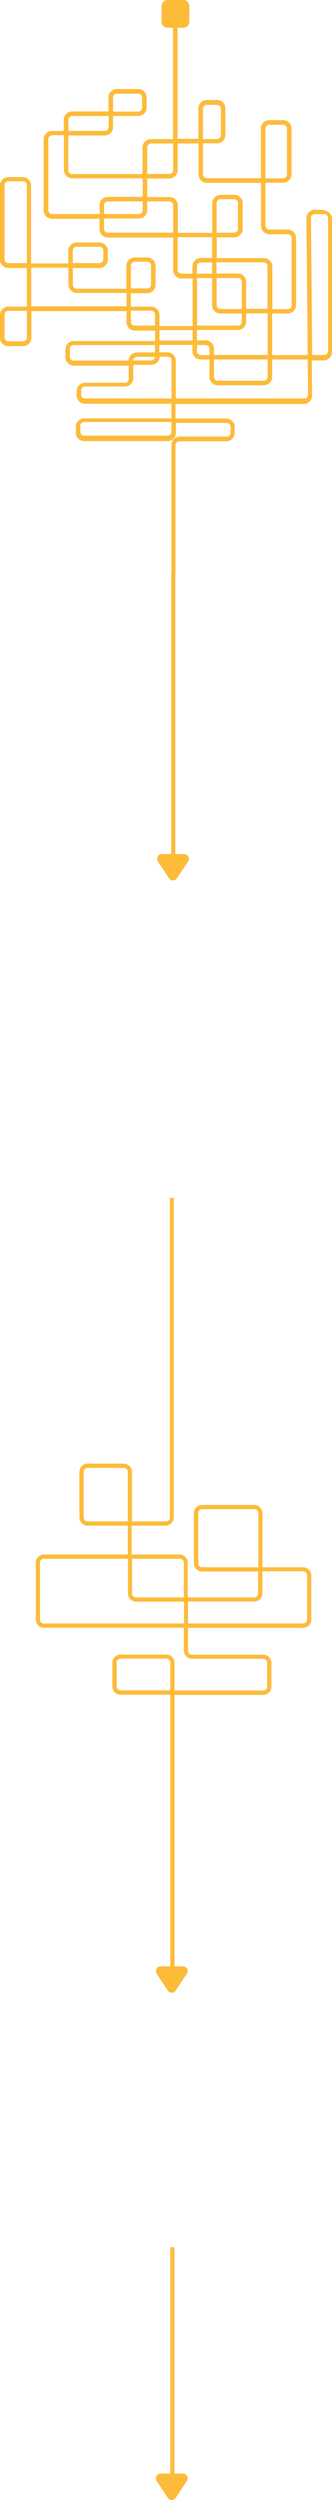 <?xml version="1.0" encoding="UTF-8"?>
<svg xmlns="http://www.w3.org/2000/svg" version="1.1" viewBox="0 0 211.5 1592.4">
  <defs>
    <style>
      .cls-1 {
        fill: none;
      }

      .cls-2 {
        fill: #fdbb3a;
      }

      .cls-3 {
        fill: #fdbc3e;
      }
    </style>
  </defs>
  <!-- Generator: Adobe Illustrator 28.7.1, SVG Export Plug-In . SVG Version: 1.2.0 Build 142)  -->
  <g>
    <g id="Layer_1">
      <g>
        <path class="cls-1" d="M125.5,219.8v4c0,1.3,1.1,2.4,2.4,2.4h5.5v-4c0-1.3-1.1-2.4-2.4-2.4h-5.5Z"/>
        <path class="cls-1" d="M170.5,199.7h-13.7v5.3c0,2.9-2.4,5.3-5.3,5.3h-26v6.6h5.5c2.9,0,5.3,2.4,5.3,5.3v4h34.2v-26.5h0Z"/>
        <path class="cls-1" d="M136.3,240.1c0,1.3,1.1,2.4,2.4,2.4h29.4c1.3,0,2.4-1.1,2.4-2.4v-11.1h-34.2v11.1h0Z"/>
        <path class="cls-1" d="M125.5,207.4h26c1.3,0,2.4-1.1,2.4-2.4v-5.3h-13.6c-2.9,0-5.3-2.4-5.3-5.3v-17.3h-9.6v30.3h.1Z"/>
        <path class="cls-1" d="M153.9,196.8v-17.3c0-1.3-1.1-2.4-2.4-2.4h-13.6v17.3c0,1.3,1.1,2.4,2.4,2.4h13.6Z"/>
        <path class="cls-1" d="M135.1,167.2h-7.2c-1.3,0-2.4,1.1-2.4,2.4v4.7h9.6v-7.1h0Z"/>
        <path class="cls-1" d="M110.3,108.4v-17h-14.1c-1.3,0-2.4,1.1-2.4,2.4v17h14.1c1.3,0,2.4-1.1,2.4-2.4Z"/>
        <path class="cls-1" d="M170.5,169.6c0-1.3-1.1-2.4-2.4-2.4h-30.1v7.1h13.6c2.9,0,5.3,2.4,5.3,5.3v17.3h13.7v-27.2h-.1Z"/>
        <path class="cls-1" d="M66.3,130.7v5.6h22.2c1.3,0,2.4-1.1,2.4-2.4v-5.6h-22.2c-1.3,0-2.4,1.1-2.4,2.4Z"/>
        <path class="cls-1" d="M90.9,125.5v-11.8h-44.9c-2.9,0-5.3-2.4-5.3-5.3v-22.2h-7.5c-1.3,0-2.4,1.1-2.4,2.4v45.4c0,1.3,1.1,2.4,2.4,2.4h30.3v-5.6c0-2.9,2.4-5.3,5.3-5.3h22.2,0Z"/>
        <path class="cls-1" d="M107.9,128.3h-14.1v5.6c0,2.9-2.4,5.3-5.3,5.3h-22.2v6.6c0,1.3,1.1,2.4,2.4,2.4h41.6v-17.5c0-1.3-1.1-2.4-2.4-2.4h0Z"/>
        <path class="cls-1" d="M113.2,148.2h21.9v-18.9c0-2.9,2.4-5.3,5.3-5.3h8.8c2.9,0,5.3,2.4,5.3,5.3v16.5c0,2.9-2.4,5.3-5.3,5.3h-11.2v13.2h30.1c2.9,0,5.3,2.4,5.3,5.3v27.2h9.9c1.3,0,2.4-1.1,2.4-2.4v-42.9c0-1.3-1.1-2.4-2.4-2.4h-11.8c-2.9,0-5.3-2.4-5.3-5.3v-27.4h-34.5c-2.9,0-5.3-2.4-5.3-5.3v-19.8h-13.3v17c0,2.9-2.4,5.3-5.3,5.3h-14.1v11.8h14.1c2.9,0,5.3,2.4,5.3,5.3v17.5h.1Z"/>
        <path class="cls-1" d="M106.8,227.3h-5.2c0,2.9-2.4,5.2-5.3,5.2h-11.5v8.5c0,2.9-2.4,5.3-5.3,5.3h-25.5c-1.3,0-2.4,1.1-2.4,2.4v2.8c0,1.3,1.1,2.4,2.4,2.4h55.1v-24.1c0-1.3-1.1-2.4-2.4-2.4h.1Z"/>
        <path class="cls-1" d="M173.4,229v11.1c0,2.9-2.4,5.3-5.3,5.3h-29.4c-2.9,0-5.3-2.4-5.3-5.3v-11.1h-5.5c-2.9,0-5.3-2.4-5.3-5.3v-4h-21.1v4.7h5.2c2.9,0,5.3,2.4,5.3,5.3v24.1h81.8c.6,0,1.2-.3,1.7-.7.5-.5.7-1.2.7-1.7l-.2-22.4h-22.6,0Z"/>
        <path class="cls-1" d="M206.5,136.4h-6.1c-.6,0-1.3.2-1.7.7-.4.4-.7,1-.7,1.7h0l.8,87.3h7.6c1.3,0,2.4-1.1,2.4-2.4v-84.9c0-1.3-1.1-2.4-2.4-2.4h0Z"/>
        <path class="cls-1" d="M151.6,145.8v-16.5c0-1.3-1.1-2.4-2.4-2.4h-8.8c-1.3,0-2.4,1.1-2.4,2.4v18.9h11.2c1.3,0,2.4-1.1,2.4-2.4Z"/>
        <path class="cls-1" d="M84.8,229.7h11.5c1.3,0,2.4-1,2.4-2.3h-11.5c-1.3,0-2.4,1-2.4,2.3Z"/>
        <rect class="cls-1" x="101.6" y="210.3" width="21.1" height="6.6"/>
        <path class="cls-1" d="M87.2,224.5h11.5v-4.7h-51.8c-1.3,0-2.4,1.1-2.4,2.4v5.1c0,1.3,1.1,2.4,2.4,2.4h35c0-2.9,2.4-5.2,5.3-5.2Z"/>
        <path class="cls-1" d="M122.7,169.6c0-2.9,2.4-5.3,5.3-5.3h7.2v-13.2h-21.9v20.8c0,1.3,1.1,2.4,2.4,2.4h7.1v-4.7h0Z"/>
        <path class="cls-1" d="M98.7,200.3c0-1.3-1.1-2.4-2.4-2.4h-12.9v7.1c0,1.3,1.1,2.4,2.4,2.4h12.9v-7.1Z"/>
        <path class="cls-1" d="M182.8,111.2v-29.3c0-1.3-1.1-2.4-2.4-2.4h-8.9c-1.3,0-2.4,1.1-2.4,2.4v31.7h11.3c1.3,0,2.4-1.1,2.4-2.4h0Z"/>
        <path class="cls-1" d="M140.7,86.1v-17c0-1.3-1.1-2.4-2.4-2.4h-6.6c-1.3,0-2.4,1.1-2.4,2.4v19.4h9c1.3,0,2.4-1.1,2.4-2.4Z"/>
        <path class="cls-1" d="M2.9,200.3v14.6c0,1.3,1.1,2.4,2.4,2.4h9.4c1.3,0,2.4-1.1,2.4-2.4v-17H5.3c-1.3,0-2.4,1.1-2.4,2.4Z"/>
        <path class="cls-1" d="M65.8,165.2v-5.6c0-1.3-1.1-2.4-2.4-2.4h-14.6c-1.3,0-2.4,1.1-2.4,2.4v8h17c1.3,0,2.4-1.1,2.4-2.4Z"/>
        <path class="cls-1" d="M51.2,271.2v3.9c0,1.3,1.1,2.4,2.4,2.4h53.2c1.3,0,2.4-1.1,2.4-2.4v-6.3h-55.6c-1.3,0-2.4,1.1-2.4,2.4Z"/>
        <path class="cls-1" d="M43.6,181.3v-10.8h-23.7v24.6h60.6v-8.5h-31.7c-2.9,0-5.3-2.4-5.3-5.3h0Z"/>
        <path class="cls-1" d="M14.7,115.5H5.3c-1.3,0-2.4,1.1-2.4,2.4v47.3c0,1.3,1.1,2.4,2.4,2.4h11.8v-49.7c0-1.3-1.1-2.4-2.4-2.4Z"/>
        <path class="cls-1" d="M90.5,68.6v-6.6c0-1.3-1.1-2.4-2.4-2.4h-13.7c-1.3,0-2.4,1.1-2.4,2.4v9h16.1c1.3,0,2.4-1.1,2.4-2.4Z"/>
        <path class="cls-1" d="M69.1,80.9v-7.1h-23.2c-1.3,0-2.4,1.1-2.4,2.4v7.1h23.2c1.3,0,2.4-1.1,2.4-2.4Z"/>
        <path class="cls-1" d="M96.1,181.3v-12.2c0-1.3-1.1-2.4-2.4-2.4h-8c-1.3,0-2.4,1.1-2.4,2.4v14.6h10.4c1.3,0,2.4-1.1,2.4-2.4h0Z"/>
        <path class="cls-2" d="M111.7,545.8c0-22.3,0-154.9,0-180.3h-2.6v180.3h0"/>
        <path class="cls-2" d="M206.5,133.6h-6.1c-1.4,0-2.7.6-3.7,1.6s-1.5,2.5-1.5,3.7l.8,87.3h-22.6v-26.5h9.9c2.9,0,5.3-2.4,5.3-5.3v-42.9c0-2.9-2.4-5.3-5.3-5.3h-11.8c-1.3,0-2.4-1.1-2.4-2.4v-27.4h11.3c2.9,0,5.3-2.4,5.3-5.3v-29.3c0-2.9-2.4-5.3-5.3-5.3h-8.9c-2.9,0-5.3,2.4-5.3,5.3v31.7h-34.5c-1.3,0-2.4-1.1-2.4-2.4v-19.8h9c2.9,0,5.3-2.4,5.3-5.3v-17c0-2.9-2.4-5.3-5.3-5.3h-6.6c-2.9,0-5.3,2.4-5.3,5.3v19.4h-13.3V17.7h3.7c2.1,0,3.8-1.7,3.8-3.8V3.8c0-2.1-1.7-3.8-3.8-3.8h-10.1c-2.1,0-3.8,1.7-3.8,3.8v10.1c0,2.1,1.7,3.8,3.8,3.8h3.5v70.9h-14.1c-2.9,0-5.3,2.4-5.3,5.3v17h-44.9c-1.3,0-2.4-1.1-2.4-2.4v-22.2h23.2c2.9,0,5.3-2.4,5.3-5.3v-7.1h16.1c2.9,0,5.3-2.4,5.3-5.3v-6.6c0-2.9-2.4-5.3-5.3-5.3h-13.7c-2.9,0-5.3,2.4-5.3,5.3v9h-23.2c-2.9,0-5.3,2.4-5.3,5.3v7.1h-7.5c-2.9,0-5.3,2.4-5.3,5.3v45.4c0,2.9,2.4,5.3,5.3,5.3h30.3v6.6c0,2.9,2.4,5.3,5.3,5.3h41.6v20.8c0,2.9,2.4,5.3,5.3,5.3h7.1v30.3h-21.1v-7.1c0-2.9-2.4-5.3-5.3-5.3h-12.9v-8.5h10.4c2.9,0,5.3-2.4,5.3-5.3v-12.2c0-2.9-2.4-5.3-5.3-5.3h-8c-2.9,0-5.3,2.4-5.3,5.3v14.6h-31.7c-1.3,0-2.4-1.1-2.4-2.4v-10.8h17c2.9,0,5.3-2.4,5.3-5.3v-5.6c0-2.9-2.4-5.3-5.3-5.3h-14.6c-2.9,0-5.3,2.4-5.3,5.3v8h-23.7v-49.7c0-2.9-2.4-5.3-5.3-5.3H5.3c-2.9,0-5.3,2.4-5.3,5.3v47.3c0,2.9,2.4,5.3,5.3,5.3h11.8v24.6H5.3c-2.9,0-5.3,2.4-5.3,5.3v14.6c0,2.9,2.4,5.3,5.3,5.3h9.4c2.9,0,5.3-2.4,5.3-5.3v-17h60.6v7.1c0,2.9,2.4,5.3,5.3,5.3h12.9v6.6h-51.8c-2.9,0-5.3,2.4-5.3,5.3v5.1c0,2.9,2.4,5.3,5.3,5.3h35v8.5c0,1.3-1.1,2.4-2.4,2.4h-25.5c-2.9,0-5.3,2.4-5.3,5.3v2.8c0,2.9,2.4,5.3,5.3,5.3h55.1v9.3h-55.6c-2.9,0-5.3,2.4-5.3,5.3v3.9c0,2.9,2.4,5.3,5.3,5.3h53.2c2.9,0,5.3-2.4,5.3-5.3v-6.3h32.4c1.3,0,2.4,1.1,2.4,2.4v3.9c0,1.3-1.1,2.4-2.4,2.4h-30c-2.9,0-5.3,2.4-5.3,5.3v82.4h2.6v.4h0v-42.4h0v-3.5h0v-36.8c0-1.3,1.1-2.4,2.4-2.4h30c2.9,0,5.3-2.4,5.3-5.3v-3.9c0-2.9-2.4-5.3-5.3-5.3h-32.4v-9.3h81.8c1.4,0,2.7-.6,3.7-1.6s1.5-2.4,1.5-3.7l-.2-22.4h7.6c2.9,0,5.3-2.4,5.3-5.3v-84.9c0-2.9-2.4-5.3-5.3-5.3l.3-.5ZM169.1,81.9c0-1.3,1.1-2.4,2.4-2.4h8.9c1.3,0,2.4,1.1,2.4,2.4v29.3c0,1.3-1.1,2.4-2.4,2.4h-11.3v-31.7h0ZM129.3,69.2c0-1.3,1.1-2.4,2.4-2.4h6.6c1.3,0,2.4,1.1,2.4,2.4v17c0,1.3-1.1,2.4-2.4,2.4h-9v-19.4ZM72,62.1c0-1.3,1.1-2.4,2.4-2.4h13.7c1.3,0,2.4,1.1,2.4,2.4v6.6c0,1.3-1.1,2.4-2.4,2.4h-16.1v-9ZM43.6,76.3c0-1.3,1.1-2.4,2.4-2.4h23.2v7.1c0,1.3-1.1,2.4-2.4,2.4h-23.2s0-7.1,0-7.1ZM83.4,169.1c0-1.3,1.1-2.4,2.4-2.4h8c1.3,0,2.4,1.1,2.4,2.4v12.2c0,1.3-1.1,2.4-2.4,2.4h-10.4v-14.6h0ZM46.4,159.6c0-1.3,1.1-2.4,2.4-2.4h14.6c1.3,0,2.4,1.1,2.4,2.4v5.6c0,1.3-1.1,2.4-2.4,2.4h-17v-8ZM17.1,215c0,1.3-1.1,2.4-2.4,2.4H5.3c-1.3,0-2.4-1.1-2.4-2.4v-14.6c0-1.3,1.1-2.4,2.4-2.4h11.8v17ZM17.1,167.6H5.3c-1.3,0-2.4-1.1-2.4-2.4v-47.3c0-1.3,1.1-2.4,2.4-2.4h9.4c1.3,0,2.4,1.1,2.4,2.4v49.7ZM80.5,195.1H19.9v-24.6h23.7v10.8c0,2.9,2.4,5.3,5.3,5.3h31.7v8.5h0ZM109.2,275.1c0,1.3-1.1,2.4-2.4,2.4h-53.2c-1.3,0-2.4-1.1-2.4-2.4v-3.9c0-1.3,1.1-2.4,2.4-2.4h55.6v6.3ZM93.8,93.8c0-1.3,1.1-2.4,2.4-2.4h14.1v17c0,1.3-1.1,2.4-2.4,2.4h-14.1v-17ZM63.5,130.7v5.6h-30.3c-1.3,0-2.4-1.1-2.4-2.4v-45.4c0-1.3,1.1-2.4,2.4-2.4h7.5v22.2c0,2.9,2.4,5.3,5.3,5.3h44.9v11.8h-22.2c-2.9,0-5.3,2.4-5.3,5.3h.1ZM90.9,128.3v5.6c0,1.3-1.1,2.4-2.4,2.4h-22.2v-5.6c0-1.3,1.1-2.4,2.4-2.4,0,0,22.2,0,22.2,0ZM110.3,148.2h-41.6c-1.3,0-2.4-1.1-2.4-2.4v-6.6h22.2c2.9,0,5.3-2.4,5.3-5.3v-5.6h14.1c1.3,0,2.4,1.1,2.4,2.4v17.5h0ZM107.9,125.5h-14.1v-11.8h14.1c2.9,0,5.3-2.4,5.3-5.3v-17h13.3v19.8c0,2.9,2.4,5.3,5.3,5.3h34.5v27.4c0,2.9,2.4,5.3,5.3,5.3h11.8c1.3,0,2.4,1.1,2.4,2.4v42.9c0,1.3-1.1,2.4-2.4,2.4h-9.9v-27.2c0-2.9-2.4-5.3-5.3-5.3h-30.1v-13.2h11.2c2.9,0,5.3-2.4,5.3-5.3v-16.5c0-2.9-2.4-5.3-5.3-5.3h-8.8c-2.9,0-5.3,2.4-5.3,5.3v18.9h-21.9v-17.5c0-2.9-2.4-5.3-5.3-5.3h0ZM136.3,226.1v-4c0-2.9-2.4-5.3-5.3-5.3h-5.5v-6.6h26c2.9,0,5.3-2.4,5.3-5.3v-5.3h13.7v26.5h-34.2ZM170.5,229v11.1c0,1.3-1.1,2.4-2.4,2.4h-29.4c-1.3,0-2.4-1.1-2.4-2.4v-11.1h34.2,0ZM133.4,222.2v4h-5.5c-1.3,0-2.4-1.1-2.4-2.4v-4h5.5c1.3,0,2.4,1.1,2.4,2.4ZM135.1,177.1v17.3c0,2.9,2.4,5.3,5.3,5.3h13.6v5.3c0,1.3-1.1,2.4-2.4,2.4h-26v-30.3h9.6-.1ZM125.5,174.3v-4.7c0-1.3,1.1-2.4,2.4-2.4h7.2v7.1h-9.6ZM138,194.4v-17.3h13.6c1.3,0,2.4,1.1,2.4,2.4v17.3h-13.6c-1.3,0-2.4-1.1-2.4-2.4ZM156.8,196.8v-17.3c0-2.9-2.4-5.3-5.3-5.3h-13.6v-7.1h30.1c1.3,0,2.4,1.1,2.4,2.4v27.2h-13.7.1ZM138,148.2v-18.9c0-1.3,1.1-2.4,2.4-2.4h8.8c1.3,0,2.4,1.1,2.4,2.4v16.5c0,1.3-1.1,2.4-2.4,2.4h-11.2ZM115.6,174.3c-1.3,0-2.4-1.1-2.4-2.4v-20.8h21.9v13.2h-7.2c-2.9,0-5.3,2.4-5.3,5.3v4.7h-7.1.1ZM101.6,210.3h21.1v6.6h-21.1v-6.6ZM85.8,207.4c-1.3,0-2.4-1.1-2.4-2.4v-7.1h12.9c1.3,0,2.4,1.1,2.4,2.4v7.1h-12.9ZM46.9,229.7c-1.3,0-2.4-1.1-2.4-2.4v-5.1c0-1.3,1.1-2.4,2.4-2.4h51.8v4.7h-11.5c-2.9,0-5.2,2.3-5.3,5.2,0,0-35,0-35,0ZM98.7,227.3c0,1.3-1.1,2.3-2.4,2.3h-11.5c0-1.3,1.1-2.3,2.4-2.3h11.5ZM109.2,253.8h-55.1c-1.3,0-2.4-1.1-2.4-2.4v-2.8c0-1.3,1.1-2.4,2.4-2.4h25.5c2.9,0,5.3-2.4,5.3-5.3v-8.5h11.5c2.9,0,5.2-2.3,5.3-5.2h5.2c1.3,0,2.4,1.1,2.4,2.4v24.1h-.1ZM195.5,253.1c-.5.5-1.1.7-1.7.7h-81.8v-24.1c0-2.9-2.4-5.3-5.3-5.3h-5.2v-4.7h21.1v4c0,2.9,2.4,5.3,5.3,5.3h5.5v11.1c0,2.9,2.4,5.3,5.3,5.3h29.4c2.9,0,5.3-2.4,5.3-5.3v-11.1h22.6l.2,22.4c0,.5-.2,1.2-.7,1.7h0ZM208.9,223.7c0,1.3-1.1,2.4-2.4,2.4h-7.6l-.8-87.3h0c0-.7.2-1.3.7-1.7.5-.5,1.1-.7,1.7-.7h6.1c1.3,0,2.4,1.1,2.4,2.4v84.9h0Z"/>
        <path class="cls-2" d="M109.2,365.2v.4h2.6v-.4h-2.6Z"/>
      </g>
      <g>
        <path class="cls-1" d="M164.5,963.8c0-1.4-1.1-2.5-2.5-2.5h-33.3c-1.4,0-2.5,1.1-2.5,2.5v32c0,1.4,1.1,2.5,2.5,2.5h35.7v-34.5h.1Z"/>
        <path class="cls-1" d="M195.6,1031.6v-28.2c0-1.4-1.1-2.5-2.5-2.5h-25.9v14c0,2.8-2.3,5.2-5.2,5.2h-42.3v13.9h73.3c1.4,0,2.5-1.1,2.5-2.5h0Z"/>
        <path class="cls-1" d="M81.4,937.5c0-1.4-1.1-2.5-2.5-2.5h-23.1c-1.4,0-2.5,1.1-2.5,2.5v29.1c0,1.4,1.1,2.5,2.5,2.5h25.6v-31.6Z"/>
        <path class="cls-1" d="M84.1,1015c0,1.4,1.1,2.5,2.5,2.5h30.5v-22.1c0-1.4-1.1-2.5-2.5-2.5h-30.5v22.1Z"/>
        <path class="cls-1" d="M81.4,1015v-22.1H28c-1.4,0-2.5,1.1-2.5,2.5v36.2c0,1.4,1.1,2.5,2.5,2.5h89.1v-13.9h-30.5c-2.8,0-5.2-2.3-5.2-5.2Z"/>
        <path class="cls-1" d="M106,1056.5h-29.2c-1.4,0-2.5,1.1-2.5,2.5v15.2c0,1.4,1.1,2.5,2.5,2.5h31.7v-17.7c0-1.4-1.1-2.5-2.5-2.5h0Z"/>
        <path class="cls-2" d="M108.2,763v104.3h0v99.3c0,1.4-1.1,2.5-2.5,2.5h-21.6v-31.6c0-2.8-2.3-5.2-5.2-5.2h-23.1c-2.8,0-5.2,2.3-5.2,5.2v29.1c0,2.8,2.3,5.2,5.2,5.2h25.6v18.4H28c-2.8,0-5.2,2.3-5.2,5.2v36.2c0,2.8,2.3,5.2,5.2,5.2h89.1v14.6c0,2.8,2.3,5.2,5.2,5.2h45.4c1.4,0,2.5,1.1,2.5,2.5v15.2c0,1.4-1.1,2.5-2.5,2.5h-56.5v-17.7c0-2.8-2.3-5.2-5.2-5.2h-29.2c-2.8,0-5.2,2.3-5.2,5.2v15.2c0,2.8,2.3,5.2,5.2,5.2h31.7v113.8h0v68.4c0,1.4,2.7,1.1,2.7,1.1h0v-69.4h0v-113.8h56.5c2.8,0,5.2-2.3,5.2-5.2v-15.2c0-2.8-2.3-5.2-5.2-5.2h-45.4c-1.4,0-2.5-1.1-2.5-2.5v-14.6h73.3c2.8,0,5.2-2.3,5.2-5.2v-28.2c0-2.8-2.3-5.2-5.2-5.2h-25.9v-34.5c0-2.8-2.3-5.2-5.2-5.2h-33.3c-2.8,0-5.2,2.3-5.2,5.2v32c0,2.8,2.3,5.2,5.2,5.2h35.7v14c0,1.4-1.1,2.5-2.5,2.5h-42.3v-22.1c0-2.8-2.3-5.2-5.2-5.2h-30.5v-18.4h21.6c2.8,0,5.2-2.3,5.2-5.2v-99.3h0v-104.3M108.5,1076.7h-31.7c-1.4,0-2.5-1.1-2.5-2.5v-15.2c0-1.4,1.1-2.5,2.5-2.5h29.2c1.4,0,2.5,1.1,2.5,2.5v17.7ZM128.8,998.3c-1.4,0-2.5-1.1-2.5-2.5v-32c0-1.4,1.1-2.5,2.5-2.5h33.3c1.4,0,2.5,1.1,2.5,2.5v34.5h-35.8ZM119.7,1020.1h42.3c2.8,0,5.2-2.3,5.2-5.2v-14h25.9c1.4,0,2.5,1.1,2.5,2.5v28.2c0,1.4-1.1,2.5-2.5,2.5h-73.3v-13.9h0ZM55.8,969.1c-1.4,0-2.5-1.1-2.5-2.5v-29.1c0-1.4,1.1-2.5,2.5-2.5h23.1c1.4,0,2.5,1.1,2.5,2.5v31.6h-25.6ZM117.1,1034.1H28c-1.4,0-2.5-1.1-2.5-2.5v-36.2c0-1.4,1.1-2.5,2.5-2.5h53.5v22.1c0,2.8,2.3,5.2,5.2,5.2h30.5v13.9h0ZM114.6,992.9c1.4,0,2.5,1.1,2.5,2.5v22.1h-30.5c-1.4,0-2.5-1.1-2.5-2.5v-22.1h30.5Z"/>
      </g>
      <path class="cls-2" d="M110.3,544h-7.2c-1.1,0-2.1.6-2.6,1.6s-.5,2.1,0,3l7.2,10.9c.5.8,1.5,1.3,2.5,1.3s1.9-.5,2.5-1.3l7.2-10.9c.3-.5.5-1.1.5-1.6s0-1-.4-1.4c-.5-1-1.5-1.6-2.6-1.6h-7.2Z"/>
      <path class="cls-2" d="M109.5,1252.5h-7.2c-1.1,0-2.1.6-2.6,1.6s-.5,2.1,0,3l7.2,10.9c.5.8,1.5,1.3,2.5,1.3s1.9-.5,2.5-1.3l7.2-10.9c.3-.5.5-1.1.5-1.6s0-1-.4-1.4c-.5-1-1.5-1.6-2.6-1.6h-7.2Z"/>
      <path class="cls-2" d="M109.5,1575.6h-7.2c-1.1,0-2.1.6-2.6,1.6s-.5,2.1,0,3l7.2,10.9c.5.8,1.5,1.3,2.5,1.3s1.9-.5,2.5-1.3l7.2-10.9c.3-.5.5-1.1.5-1.6s0-1-.4-1.4c-.5-1-1.5-1.6-2.6-1.6h-7.2Z"/>
      <rect class="cls-3" x="108.5" y="1431.4" width="2.7" height="146.6"/>
    </g>
  </g>
</svg>